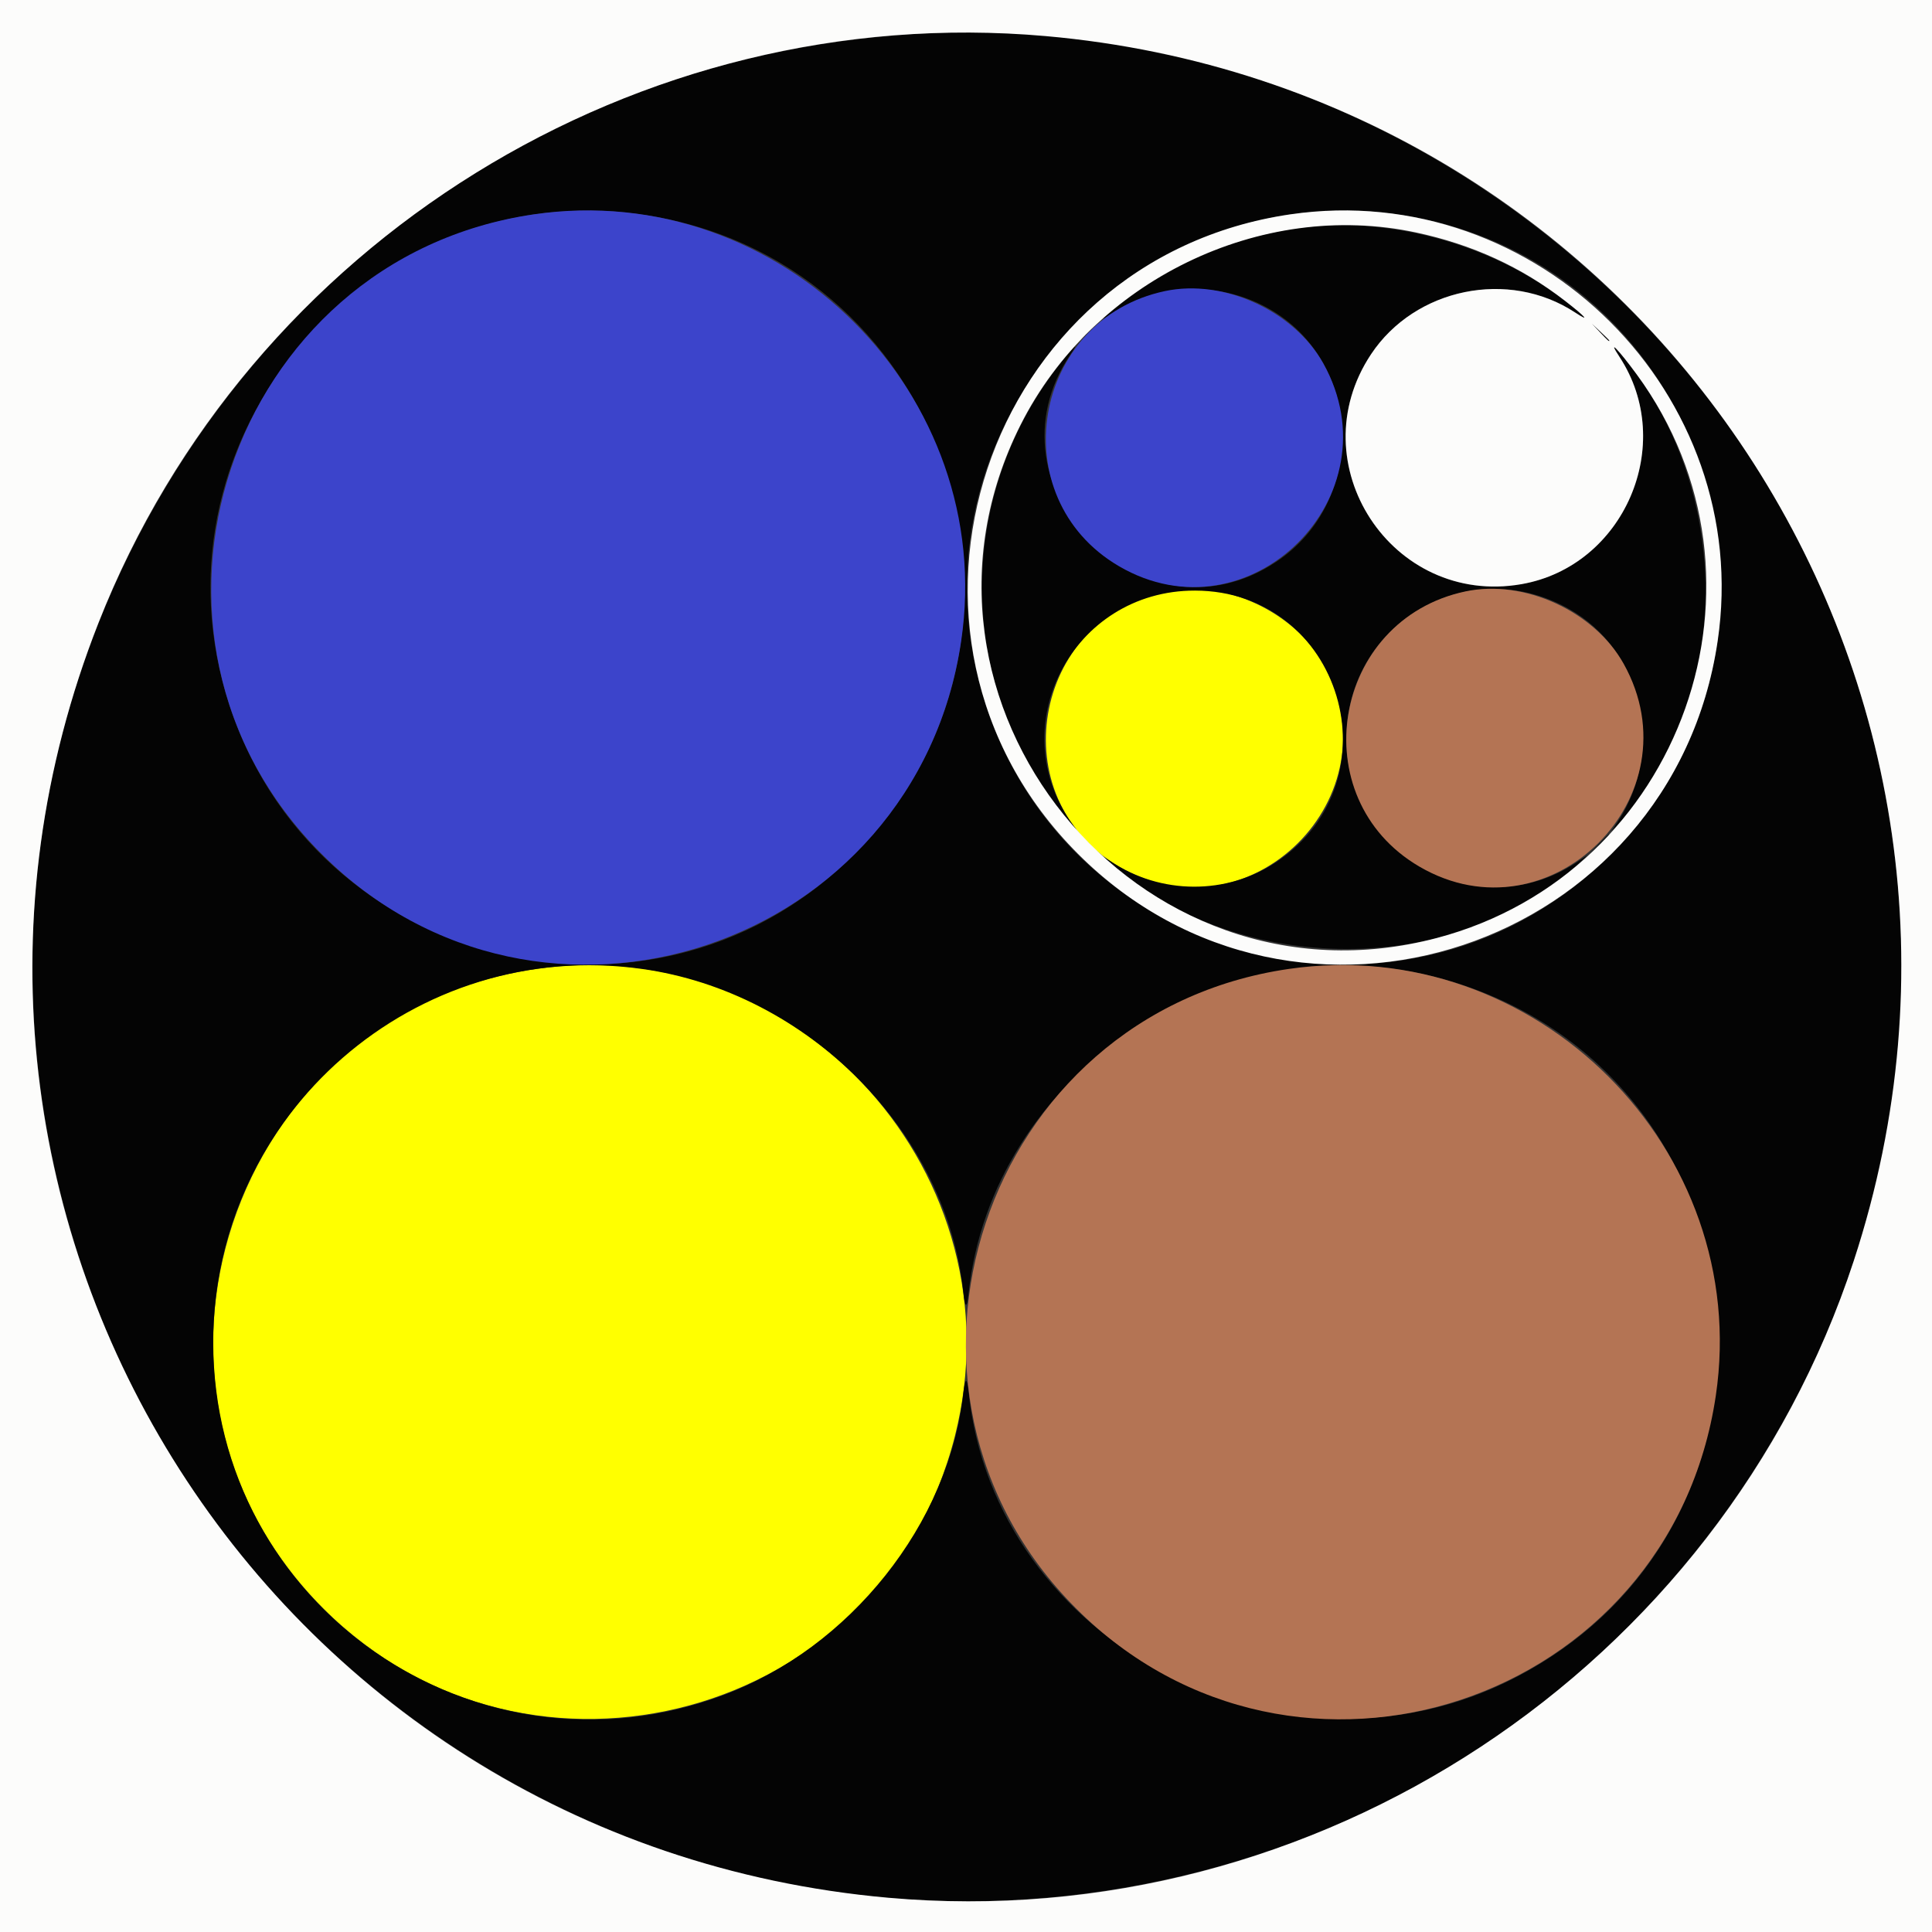 <svg id="svg" version="1.1" xmlns="http://www.w3.org/2000/svg" xmlns:xlink="http://www.w3.org/1999/xlink" width="400" height="400" viewBox="0, 0, 400,400"><rect x="0" y="0" width="400" height="400" fill="#333333" stroke="none"/><g id="svgg"><path id="path0" d="M241.209 122.449 C 213.586 128.314,207.404 165.231,231.670 179.414 C 258.660 195.190,289.279 164.800,273.971 137.428 C 267.870 126.519,253.336 119.874,241.209 122.449 M110.940 200.612 C 47.551 209.824,21.672 287.749,66.962 333.038 C 109.638 375.715,182.939 355.685,197.706 297.313 C 211.318 243.508,165.690 192.656,110.940 200.612 " stroke="none" fill="#ffff00" fill-rule="evenodd"></path><path id="path1" d="M183.301 7.494 C 57.934 19.009,-23.306 143.968,17.217 262.956 C 45.690 346.561,128.709 400.657,216.638 392.900 C 334.147 382.534,415.109 271.343,388.678 156.622 C 367.112 63.015,278.596 -1.258,183.301 7.494 M132.494 44.363 C 194.986 53.079,221.728 129.106,178.501 175.159 C 136.558 219.844,61.427 200.494,46.061 141.049 C 32.263 87.666,77.794 36.733,132.494 44.363 M289.116 44.363 C 351.608 53.079,378.350 129.106,335.123 175.159 C 293.180 219.844,218.049 200.494,202.683 141.049 C 188.884 87.666,234.416 36.733,289.116 44.363 M267.370 47.421 C 254.350 49.519,243.452 54.151,233.013 62.023 C 228.779 65.216,226.731 67.237,229.946 65.049 C 239.451 58.581,252.315 58.105,262.572 63.841 C 282.220 74.829,283.151 103.656,264.267 116.287 C 236.614 134.783,202.953 100.832,221.671 73.324 C 223.843 70.131,221.857 72.137,218.605 76.419 C 198.219 103.264,198.219 140.114,218.605 166.959 C 220.139 168.980,221.795 170.979,222.285 171.401 C 223.121 172.123,223.115 172.088,222.188 170.825 C 207.293 150.544,222.002 122.229,247.409 122.276 C 277.757 122.333,289.530 161.578,264.267 178.475 C 254.008 185.337,240.271 185.273,229.946 178.315 C 226.314 175.868,228.987 178.340,234.165 182.218 C 261.247 202.500,303.250 200.947,326.850 178.792 L 328.791 176.970 326.227 178.658 C 306.429 191.690,279.676 177.853,278.796 154.127 C 277.889 129.675,303.397 114.082,324.760 126.029 C 340.051 134.581,344.807 155.088,334.970 170.058 L 333.583 172.169 335.409 170.224 C 357.577 146.624,359.125 105.126,338.868 77.519 C 335.045 72.309,332.683 69.907,335.296 73.886 C 347.173 91.971,336.268 117.241,314.989 120.946 C 288.163 125.618,268.802 95.996,283.869 73.333 C 292.981 59.627,312.343 55.659,326.081 64.682 C 329.385 66.853,328.305 65.601,323.992 62.262 C 308.379 50.176,286.256 44.377,267.370 47.421 M225.336 68.522 C 224.403 69.472,223.727 70.250,223.832 70.250 C 223.938 70.250,224.787 69.472,225.720 68.522 C 226.652 67.572,227.329 66.795,227.223 66.795 C 227.118 66.795,226.268 67.572,225.336 68.522 M331.270 68.810 C 332.211 69.813,333.032 70.633,333.093 70.633 C 333.382 70.633,333.077 70.289,331.382 68.698 L 329.559 66.987 331.270 68.810 M225.144 174.664 C 226.184 175.720,227.121 176.583,227.226 176.583 C 227.332 176.583,226.568 175.720,225.528 174.664 C 224.488 173.608,223.551 172.745,223.445 172.745 C 223.340 172.745,224.104 173.608,225.144 174.664 M331.080 174.760 L 329.175 176.775 331.190 174.870 C 333.063 173.100,333.381 172.745,333.095 172.745 C 333.034 172.745,332.127 173.652,331.080 174.760 M132.878 200.601 C 167.248 205.394,196.059 234.412,199.457 267.658 C 199.786 270.870,200.198 270.977,200.517 267.932 C 205.250 222.649,252.368 190.691,297.287 202.299 C 366.649 220.224,377.080 315.076,313.261 347.565 C 265.803 371.725,205.854 340.155,200.544 288.205 C 200.224 285.074,199.808 285.140,199.454 288.379 C 196.502 315.425,175.992 341.202,149.613 351.020 C 98.395 370.082,44.146 332.454,44.146 277.867 C 44.146 230.522,86.014 194.064,132.878 200.601 " stroke="none" fill="#040404" fill-rule="evenodd"></path><path id="path2" d="M110.557 44.374 C 47.167 53.586,21.288 131.511,66.578 176.800 C 111.989 222.211,189.578 196.381,199.003 132.714 C 206.543 81.786,161.652 36.950,110.557 44.374 M241.209 60.261 C 213.586 66.126,207.404 103.043,231.670 117.226 C 258.660 133.002,289.279 102.612,273.971 75.240 C 267.870 64.331,253.336 57.686,241.209 60.261 " stroke="none" fill="#3c44cb" fill-rule="evenodd"></path><path id="path3" d="M0.000 200.000 L 0.000 400.000 200.000 400.000 L 400.000 400.000 400.000 200.000 L 400.000 0.000 200.000 0.000 L 0.000 0.000 0.000 200.000 M216.507 7.474 C 341.437 18.517,422.838 141.893,383.802 261.036 C 356.113 345.545,272.352 400.793,183.877 392.906 C 54.309 381.354,-27.132 249.864,20.392 128.952 C 51.397 50.070,132.196 0.021,216.507 7.474 M267.179 44.374 C 203.789 53.586,177.910 131.511,223.200 176.800 C 268.611 222.211,346.200 196.381,355.625 132.714 C 363.165 81.786,318.274 36.950,267.179 44.374 M293.151 48.131 C 304.812 50.621,314.960 55.270,323.992 62.262 C 328.305 65.601,329.385 66.853,326.081 64.682 C 312.343 55.659,292.981 59.627,283.869 73.333 C 268.802 95.996,288.163 125.618,314.989 120.946 C 336.268 117.241,347.173 91.971,335.296 73.886 C 332.683 69.907,335.045 72.309,338.868 77.519 C 369.932 119.853,348.335 180.766,297.499 194.197 C 235.397 210.604,182.420 145.305,211.302 87.952 C 226.307 58.156,261.014 41.271,293.151 48.131 M333.205 70.521 C 333.205 70.810,332.861 70.505,331.270 68.810 L 329.559 66.987 331.382 68.698 C 332.385 69.639,333.205 70.460,333.205 70.521 " stroke="none" fill="#fcfcfb" fill-rule="evenodd"></path><path id="path4" d="M303.397 122.449 C 275.775 128.314,269.593 165.231,293.858 179.414 C 320.849 195.190,351.467 164.800,336.159 137.428 C 330.058 126.519,315.524 119.874,303.397 122.449 M266.795 200.612 C 203.409 209.823,177.529 287.751,222.816 333.038 C 268.227 378.449,345.816 352.619,355.241 288.952 C 362.781 238.024,317.890 193.188,266.795 200.612 " stroke="none" fill="#b47454" fill-rule="evenodd"></path></g></svg>